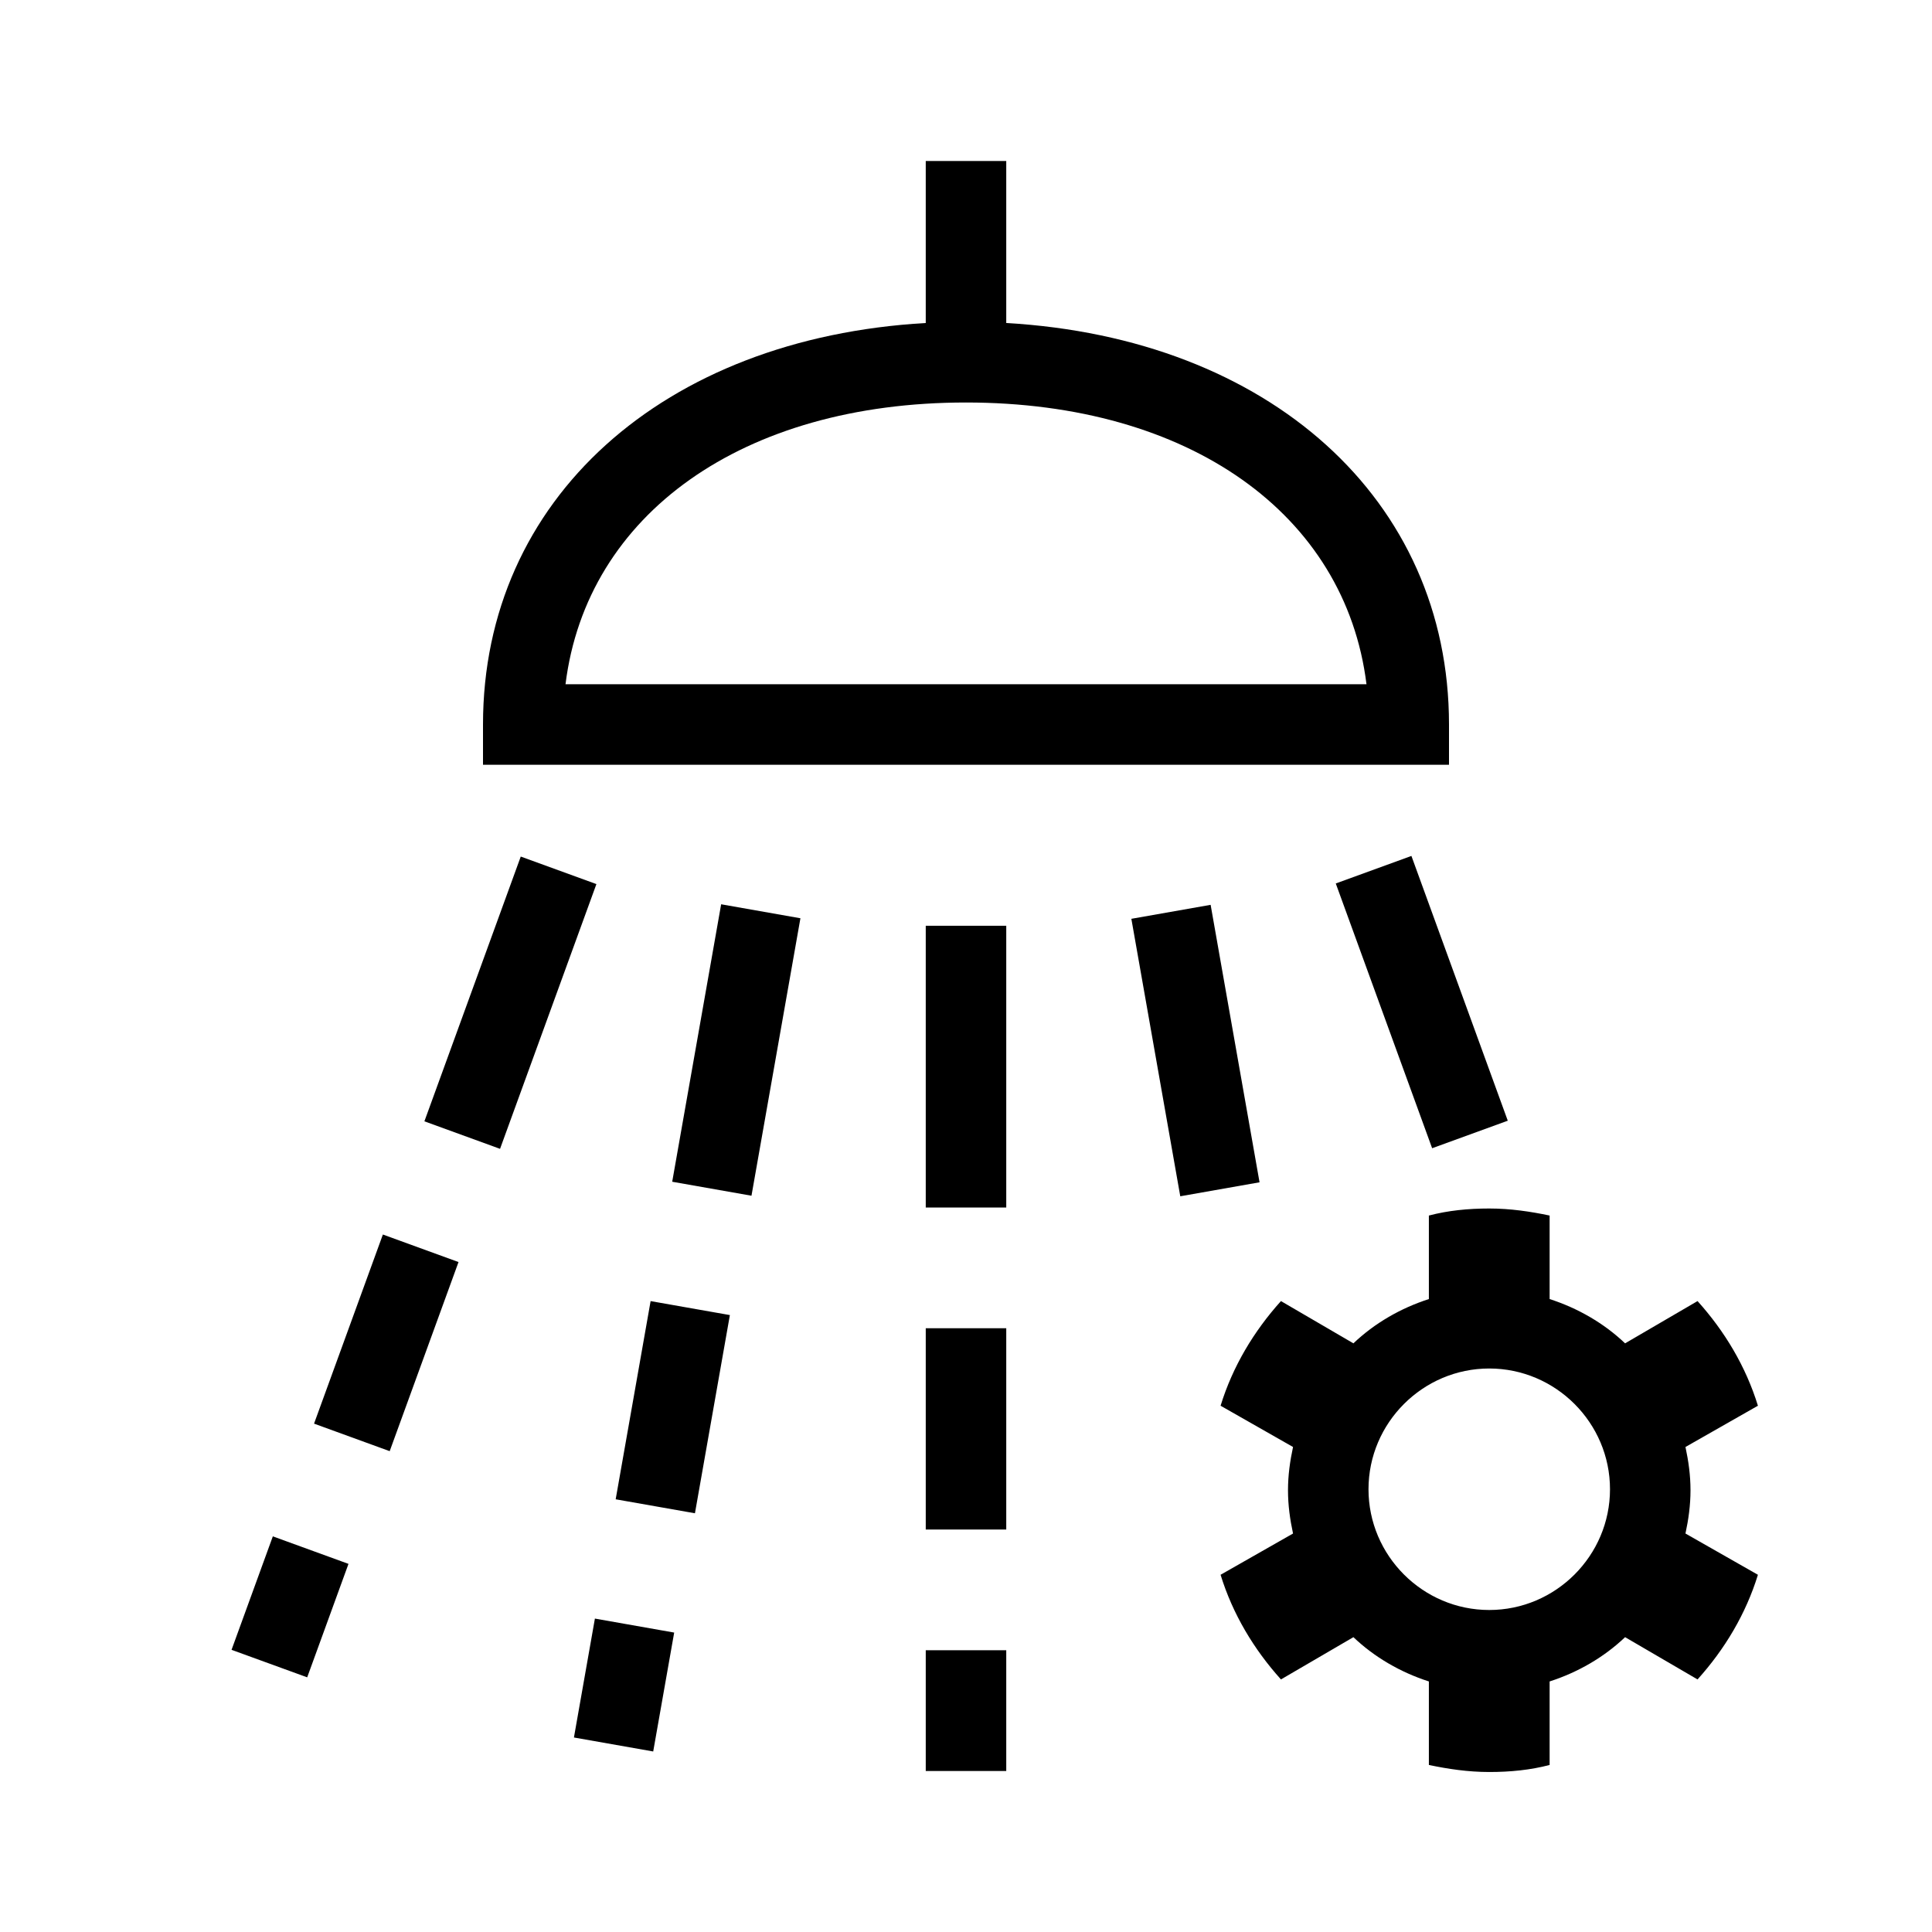 <?xml version="1.0" encoding="UTF-8"?>
<svg xmlns="http://www.w3.org/2000/svg" viewBox="0 0 192 192"><path d="M144 72c0-22.4-17.9-38.4-44-39.9V16h-8v16.1C65.9 33.6 48 49.6 48 72v4h96v-4zm-87.8-4C58.3 51.1 73.8 40 96 40s37.7 11.1 39.8 28H56.2zM92 164h8v12h-8zM92 92h8v28h-8zM92 132h8v20h-8zM112.433 91.31l7.878-1.389 4.861 27.574-7.878 1.39zM57.037 172.67l2.084-11.817 7.879 1.39-2.085 11.817zM66.803 117.44l4.864-27.574 7.878 1.39-4.864 27.574zM61.185 148.998l3.472-19.696 7.878 1.389-3.472 19.696zM23.011 163.957l4.103-11.276 7.518 2.735-4.103 11.276zM42.176 111.435l9.576-26.311 7.518 2.736-9.576 26.311zM31.21 141.479l6.84-18.794 7.517 2.736-6.84 18.794zM132.748 87.798l7.517-2.736 9.576 26.312-7.517 2.736zM154 167.1c2.8-.9 5.4-2.4 7.5-4.4l7.2 4.2c2.7-3 4.8-6.5 6-10.4l-7.2-4.1c.3-1.4.5-2.8.5-4.3s-.2-2.9-.5-4.3l7.2-4.1c-1.2-3.9-3.3-7.4-6-10.4l-7.2 4.2c-2.1-2-4.7-3.5-7.5-4.4v-8.3c-1.9-.4-3.9-.7-6-.7s-4.1.2-6 .7v8.3c-2.8.9-5.4 2.4-7.5 4.4l-7.2-4.2c-2.7 3-4.8 6.5-6 10.4l7.2 4.1c-.3 1.4-.5 2.8-.5 4.3s.2 2.9.5 4.3l-7.2 4.1c1.2 3.9 3.3 7.4 6 10.4l7.2-4.2c2.1 2 4.7 3.5 7.5 4.4v8.3c1.9.4 3.9.7 6 .7s4.1-.2 6-.7v-8.3zM136 148c0-6.6 5.4-12 12-12s12 5.4 12 12-5.4 12-12 12-12-5.4-12-12z" fill="rgba(0,0,0,1)"/></svg>
